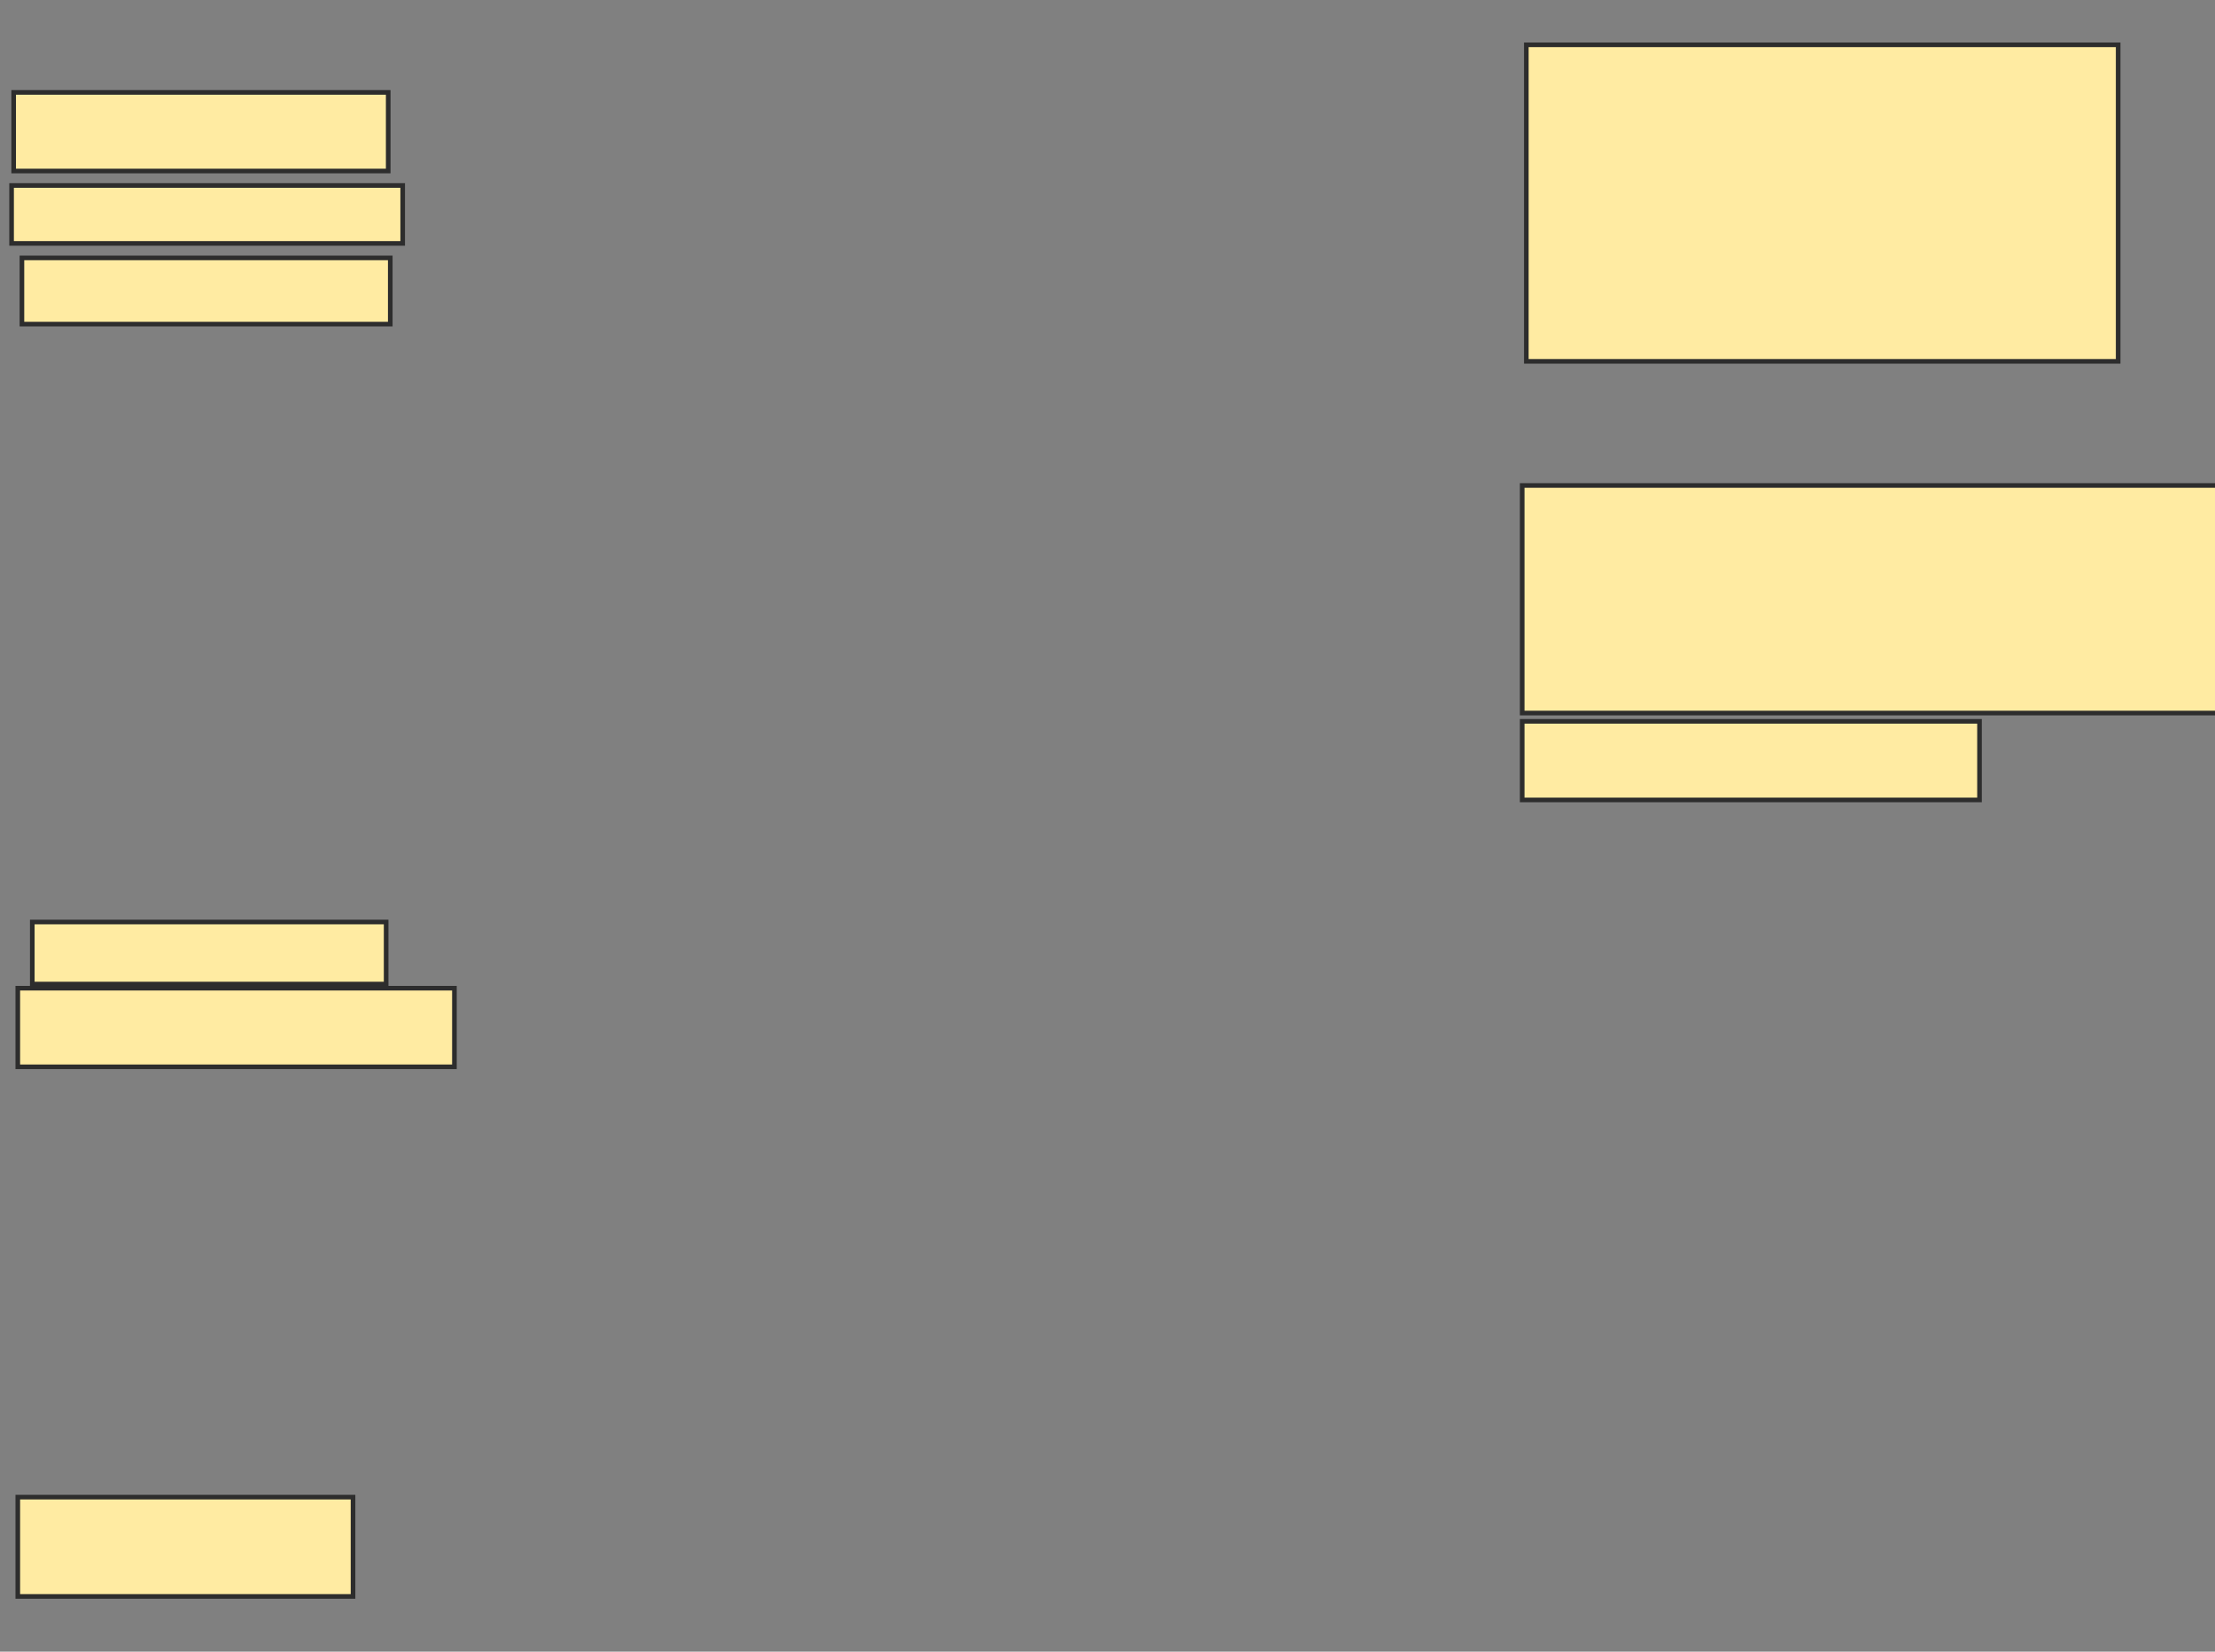 <svg xmlns="http://www.w3.org/2000/svg" width="480" height="358">
 <rect width="100%" height="100%" fill="#808080" stroke="none"/>
 <!-- Created with Image Occlusion Enhanced -->
 <g>
  <title>Labels</title>
 </g>
 <g>
  <title>Masks</title>
  <rect id="9b3b537af9ac4bbc83eb7b4da227dc16-ao-1" height="21.525" width="72.646" y="324.511" x="3.856" stroke="#2D2D2D" fill="#FFEBA2"/>
  <rect id="9b3b537af9ac4bbc83eb7b4da227dc16-ao-2" height="17.04" width="99.103" y="156.35" x="329.865" stroke="#2D2D2D" fill="#FFEBA2"/>
  <rect id="9b3b537af9ac4bbc83eb7b4da227dc16-ao-3" height="49.327" width="152.018" y="105.229" x="329.865" stroke="#2D2D2D" fill="#FFEBA2"/>
  <rect id="9b3b537af9ac4bbc83eb7b4da227dc16-ao-4" height="68.61" width="128.251" y="9.713" x="330.762" stroke="#2D2D2D" fill="#FFEBA2"/>
  <rect id="9b3b537af9ac4bbc83eb7b4da227dc16-ao-5" height="17.04" width="81.166" y="20.027" x="2.96" stroke="#2D2D2D" fill="#FFEBA2"/>
  <rect id="9b3b537af9ac4bbc83eb7b4da227dc16-ao-6" height="12.556" width="84.753" y="40.206" x="2.511" stroke="#2D2D2D" fill="#FFEBA2"/>
  <rect stroke="#2D2D2D" id="9b3b537af9ac4bbc83eb7b4da227dc16-ao-7" height="14.35" width="79.821" y="55.901" x="4.753" fill="#FFEBA2"/>
  
  <rect stroke="#2D2D2D" id="9b3b537af9ac4bbc83eb7b4da227dc16-ao-9" height="13.453" width="76.682" y="199.848" x="6.995" stroke-linecap="null" stroke-linejoin="null" stroke-dasharray="null" fill="#FFEBA2"/>
  <rect id="9b3b537af9ac4bbc83eb7b4da227dc16-ao-10" height="17.04" width="94.619" y="214.197" x="3.856" stroke-linecap="null" stroke-linejoin="null" stroke-dasharray="null" stroke="#2D2D2D" fill="#FFEBA2"/>
 </g>
</svg>